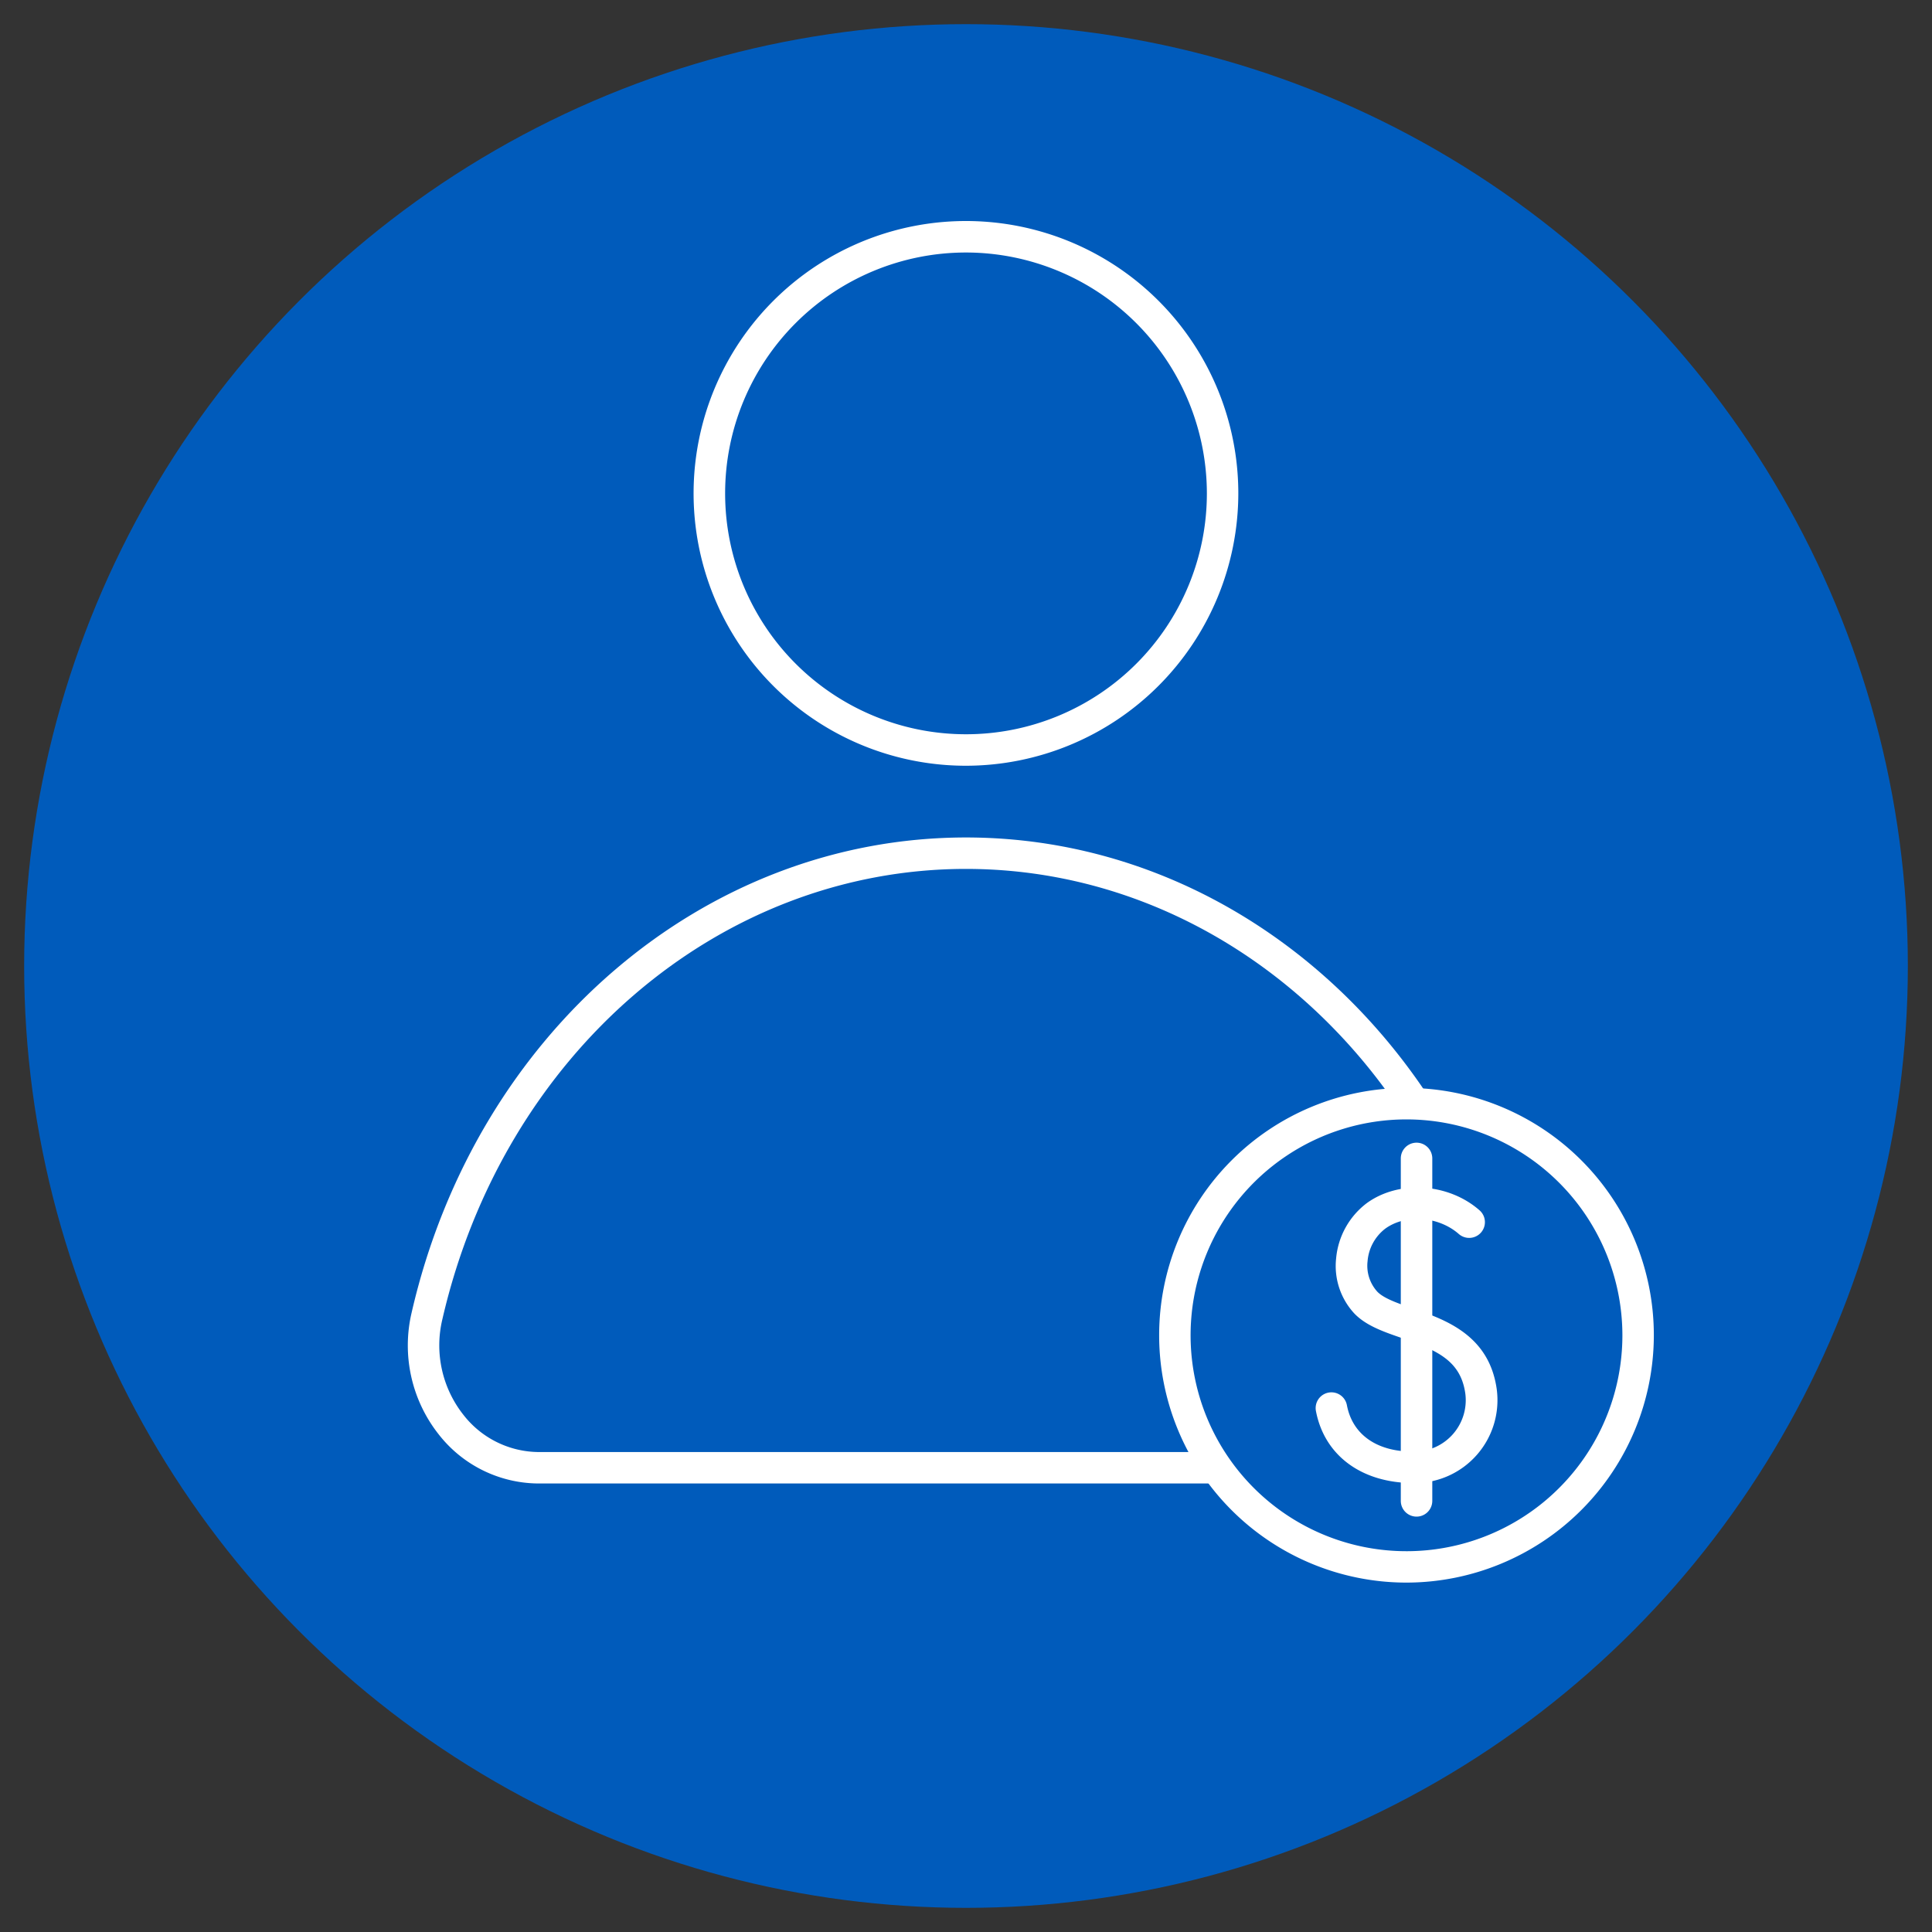 <svg id="Layer_1" data-name="Layer 1" xmlns="http://www.w3.org/2000/svg" viewBox="0 0 400 400"><rect x="0" y="0" width="400" height="400" fill="#333333" stroke="none"/><defs><style>.cls-1{fill:#005bbb;}.cls-2{fill:#fff;}</style></defs><circle class="cls-1" cx="200" cy="200" r="195"/><path class="cls-2" d="M200,158.54a56.39,56.39,0,1,1,56.38-56.39A56.46,56.46,0,0,1,200,158.54Zm0-106.26a49.87,49.87,0,1,0,49.87,49.87A49.92,49.92,0,0,0,200,52.28Z"/><path class="cls-2" d="M288.49,307.14h-177A26.37,26.37,0,0,1,90.85,297a29.7,29.7,0,0,1-5.61-25.31C98.57,213.8,145.76,173.39,200,173.39s101.43,40.41,114.76,98.28A29.7,29.7,0,0,1,309.15,297,26.37,26.37,0,0,1,288.49,307.14ZM200,179.9c-51.19,0-95.77,38.34-108.41,93.23a23.2,23.2,0,0,0,4.35,19.79,19.9,19.9,0,0,0,15.57,7.71h177a19.91,19.91,0,0,0,15.57-7.71,23.2,23.2,0,0,0,4.35-19.79C295.77,218.24,251.19,179.9,200,179.9Z"/><circle class="cls-1" cx="291.2" cy="276.45" r="47.95"/><path class="cls-2" d="M291.2,327.66a51.21,51.21,0,1,1,51.21-51.21A51.27,51.27,0,0,1,291.2,327.66Zm0-95.9a44.7,44.7,0,1,0,44.7,44.69A44.74,44.74,0,0,0,291.2,231.76Z"/><path class="cls-2" d="M292.64,307.05c-10.71,0-18.43-5.69-20.19-14.91a3.26,3.26,0,0,1,6.41-1.22c1.17,6.19,6.35,9.73,14,9.62a10.65,10.65,0,0,0,10.53-11.93c-.92-6.87-5.81-9.05-13.15-11.58-3.83-1.32-7.45-2.57-9.88-5.13a14.46,14.46,0,0,1-3.73-11.36A16.13,16.13,0,0,1,283,249.08c6.68-4.84,17-4.14,23.42,1.59a3.26,3.26,0,0,1-4.33,4.87c-4.19-3.72-11-4.25-15.26-1.18a9.45,9.45,0,0,0-3.69,6.77,8,8,0,0,0,2,6.28c1.34,1.41,4.23,2.41,7.29,3.46,6.73,2.32,15.95,5.5,17.47,16.88a17.16,17.16,0,0,1-16.92,19.3Z"/><path class="cls-2" d="M293.28,314a3.26,3.26,0,0,1-3.26-3.26v-70.9a3.26,3.26,0,0,1,6.52,0v70.9A3.26,3.26,0,0,1,293.28,314Z"/></svg>
